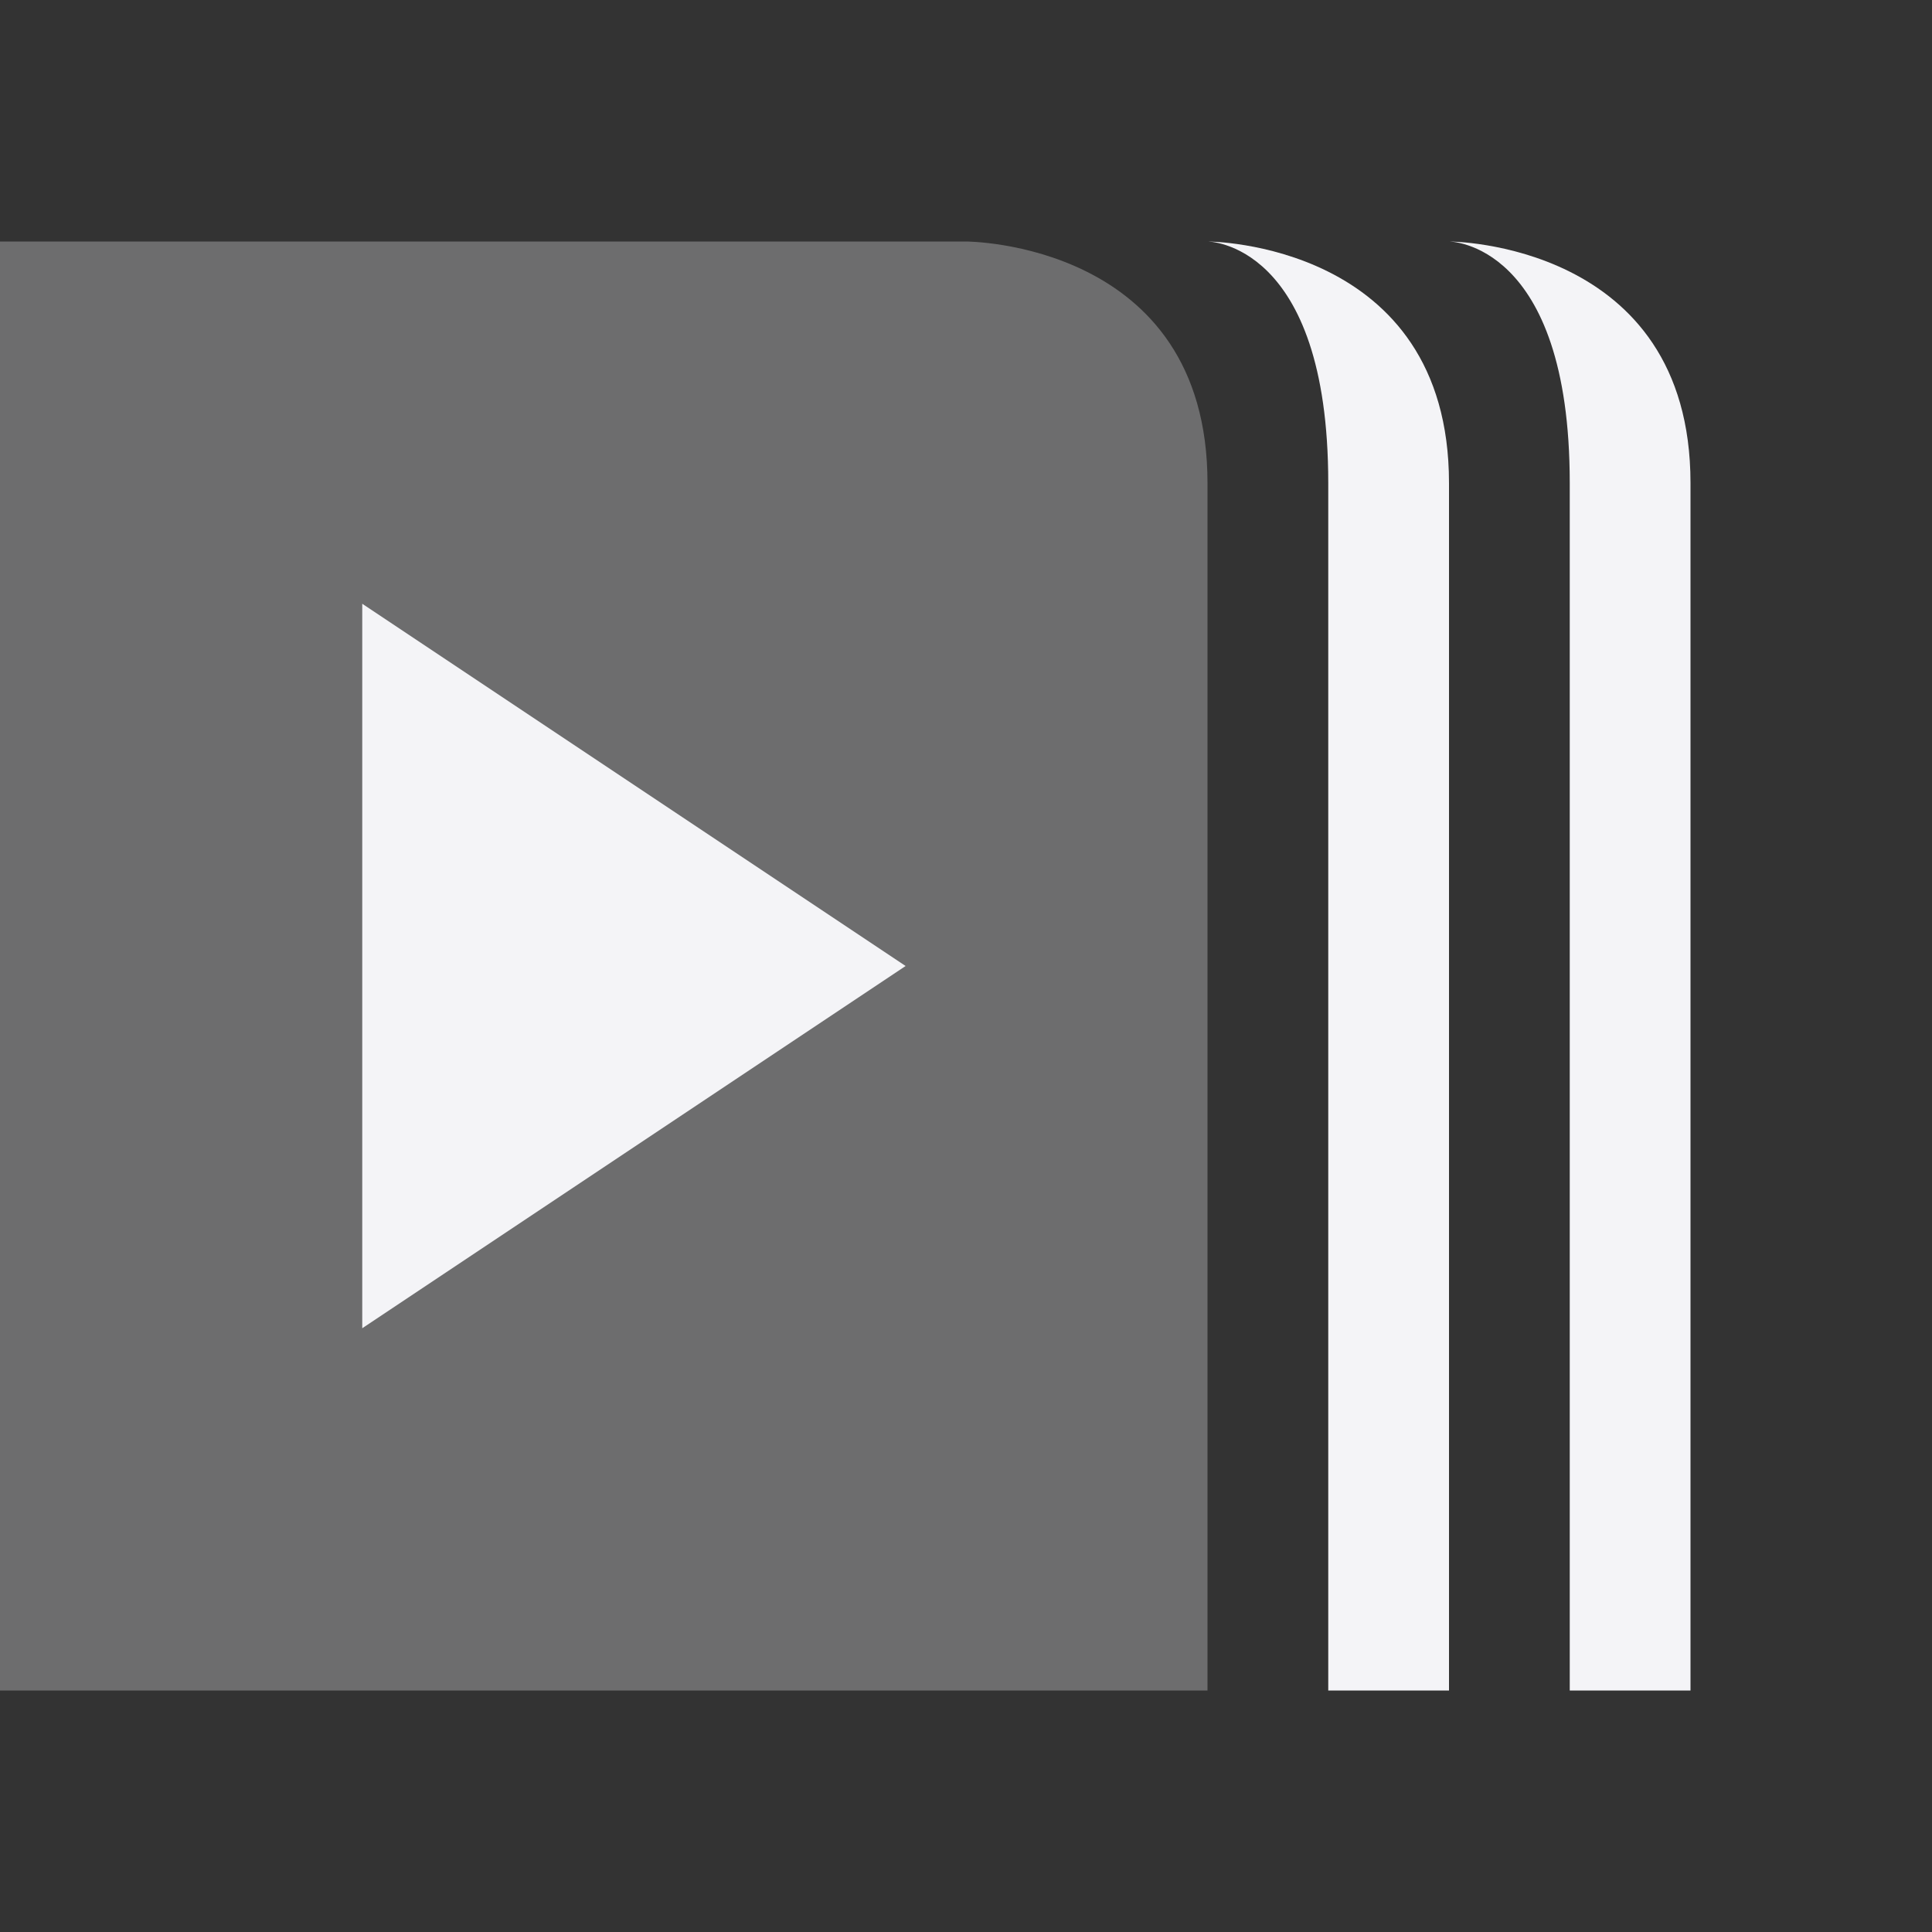 <svg xmlns="http://www.w3.org/2000/svg" style="fill-rule:evenodd;clip-rule:evenodd;stroke-linejoin:round;stroke-miterlimit:2" width="100%" height="100%" viewBox="0 0 16 16" xml:space="preserve">
 <rect x="0" y="0" width="16" height="16" fill="#333333" stroke="none"/>
 <defs>
  <style id="current-color-scheme" type="text/css">
   .ColorScheme-Text { color:#f4f4f7; } .ColorScheme-Highlight { color:#4285f4; } .ColorScheme-NeutralText { color:#ff9800; } .ColorScheme-PositiveText { color:#4caf50; } .ColorScheme-NegativeText { color:#f44336; }
  </style>
 </defs>
 <path style="fill:currentColor;fill-opacity:0.3" class="ColorScheme-Text" d="M0,2l0,12l10,0l0,-10c0,-2 -2,-2 -2,-2l-8,0Z"/>
 <path style="fill:currentColor;" class="ColorScheme-Text" d="M10,2c0,0 1,0 1,2l0,10l1,0l0,-10c0,-2 -2,-2 -2,-2Z"/>
 <path style="fill:currentColor;" class="ColorScheme-Text" d="M12,2c0,0 1,0 1,2l0,10l1,0l0,-10c0,-2 -2,-2 -2,-2Z"/>
 <path style="fill:currentColor;" class="ColorScheme-Text" d="M3,5l4.5,3l-4.5,3l0,-6Z"/>
</svg>
